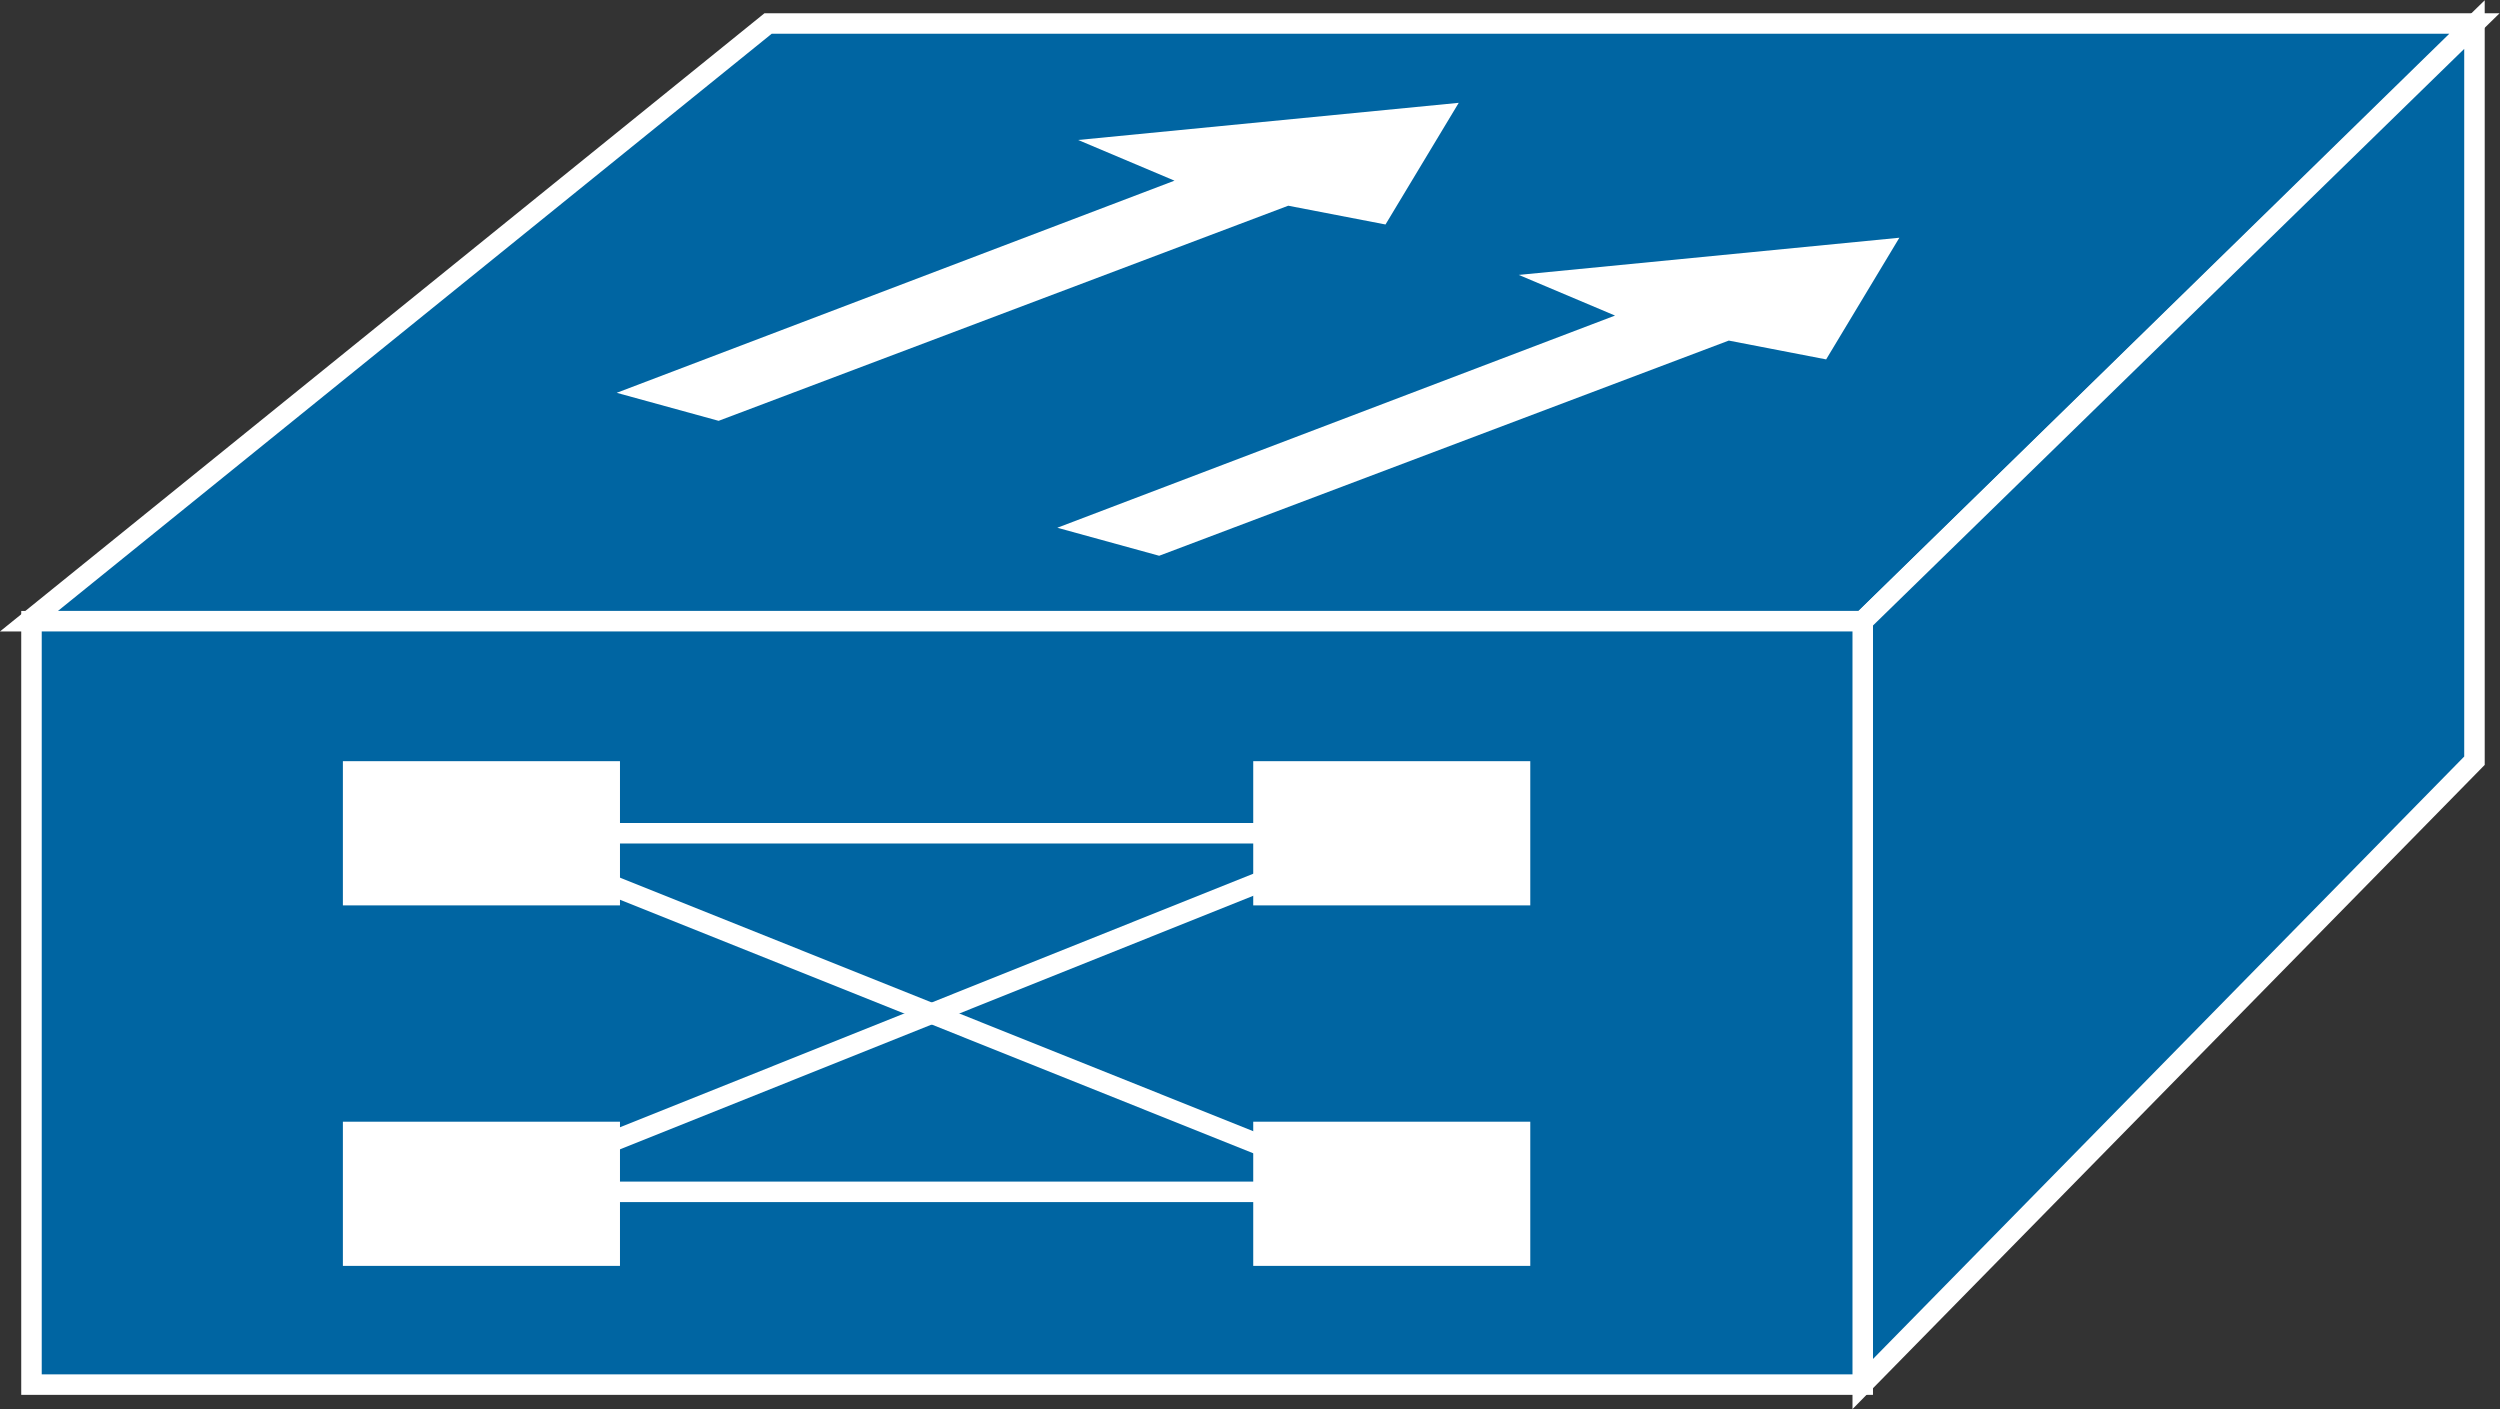<?xml version="1.0" encoding="UTF-8" standalone="no"?>
<svg
   xmlns:dc="http://purl.org/dc/elements/1.1/"
   xmlns:cc="http://creativecommons.org/ns#"
   xmlns:rdf="http://www.w3.org/1999/02/22-rdf-syntax-ns#"
   xmlns:svg="http://www.w3.org/2000/svg"
   xmlns="http://www.w3.org/2000/svg"
   viewBox="0 0 65.053 36.667"
   height="36.667"
   width="65.053"
   xml:space="preserve"
   id="svg2"
   version="1.1"><rect x="0" y="0" width="65.053" height="36.667" fill="#333333" stroke="none"/><defs
     id="defs6" /><g
     transform="matrix(1.333,0,0,-1.333,0,36.667)"
     id="g10"><g
       transform="scale(0.1)"
       id="g12"><path
         id="path14"
         style="fill:#0065A2;fill-opacity:1;fill-rule:nonzero;stroke:none"
         d="M 5.656,153.809 149.941,270.488 H 483.035 L 363.621,153.809 H 5.656" /><path
         id="path16"
         style="fill:none;stroke:#FFFFFF;stroke-width:4;stroke-linecap:butt;stroke-linejoin:miter;stroke-miterlimit:4;stroke-dasharray:none;stroke-opacity:1"
         d="M 5.656,153.809 149.941,270.488 H 483.035 L 363.621,153.809 Z" /><path
         id="path18"
         style="fill:#0065A2;fill-opacity:1;fill-rule:nonzero;stroke:none"
         d="M 363.621,4.895 483.035,126.574 V 270.273 L 363.621,153.809 V 4.895" /><path
         id="path20"
         style="fill:none;stroke:#FFFFFF;stroke-width:4;stroke-linecap:butt;stroke-linejoin:miter;stroke-miterlimit:4;stroke-dasharray:none;stroke-opacity:1"
         d="M 363.621,4.895 483.035,126.574 V 270.273 L 363.621,153.809 Z" /><path
         id="path22"
         style="fill:#0065A2;fill-opacity:1;fill-rule:nonzero;stroke:none"
         d="m 6.145,4.785 h 357.477 v 149.023 H 6.145 Z" /><path
         id="path24"
         style="fill:none;stroke:#FFFFFF;stroke-width:4;stroke-linecap:butt;stroke-linejoin:miter;stroke-miterlimit:4;stroke-dasharray:none;stroke-opacity:1"
         d="M 363.621,4.785 V 153.809 H 6.145 V 4.785 Z" /><path
         id="path26"
         style="fill:#FFFFFF;fill-opacity:1;fill-rule:nonzero;stroke:none"
         d="m 66.934,98.332 h 54.09 v 28.152 H 66.934 Z" /><path
         id="path28"
         style="fill:#FFFFFF;fill-opacity:1;fill-rule:nonzero;stroke:none"
         d="m 244.641,98.332 h 54.082 v 28.152 h -54.082 z" /><path
         id="path30"
         style="fill:#FFFFFF;fill-opacity:1;fill-rule:nonzero;stroke:none"
         d="m 66.934,27.961 h 54.09 V 56.105 H 66.934 Z" /><path
         id="path32"
         style="fill:#FFFFFF;fill-opacity:1;fill-rule:nonzero;stroke:none"
         d="m 244.641,27.961 h 54.082 v 28.145 h -54.082 z" /><path
         id="path34"
         style="fill:none;stroke:#FFFFFF;stroke-width:4;stroke-linecap:butt;stroke-linejoin:miter;stroke-miterlimit:4;stroke-dasharray:none;stroke-opacity:1"
         d="M 103.645,112.414 H 269.758" /><path
         id="path36"
         style="fill:none;stroke:#FFFFFF;stroke-width:4;stroke-linecap:butt;stroke-linejoin:miter;stroke-miterlimit:4;stroke-dasharray:none;stroke-opacity:1"
         d="M 103.645,42.414 H 269.758" /><path
         id="path38"
         style="fill:none;stroke:#FFFFFF;stroke-width:4;stroke-linecap:butt;stroke-linejoin:miter;stroke-miterlimit:4;stroke-dasharray:none;stroke-opacity:1"
         d="M 93.992,42.043 269.758,112.414" /><path
         id="path40"
         style="fill:none;stroke:#FFFFFF;stroke-width:4;stroke-linecap:butt;stroke-linejoin:miter;stroke-miterlimit:4;stroke-dasharray:none;stroke-opacity:1"
         d="M 93.992,112.414 269.758,42.043" /><path
         id="path42"
         style="fill:#FFFFFF;fill-opacity:1;fill-rule:nonzero;stroke:none"
         d="m 210.461,247.746 74.297,7.254 -14.297,-23.75 -18.984,3.664 -111.196,-41.992 -19.898,5.469 108.887,41.414 -18.809,7.941" /><path
         id="path44"
         style="fill:#FFFFFF;fill-opacity:1;fill-rule:nonzero;stroke:none"
         d="m 296.477,221.406 74.293,7.258 -14.293,-23.75 -19.004,3.672 -111.196,-42.004 -19.882,5.469 108.871,41.418 -18.789,7.937" /></g></g></svg>